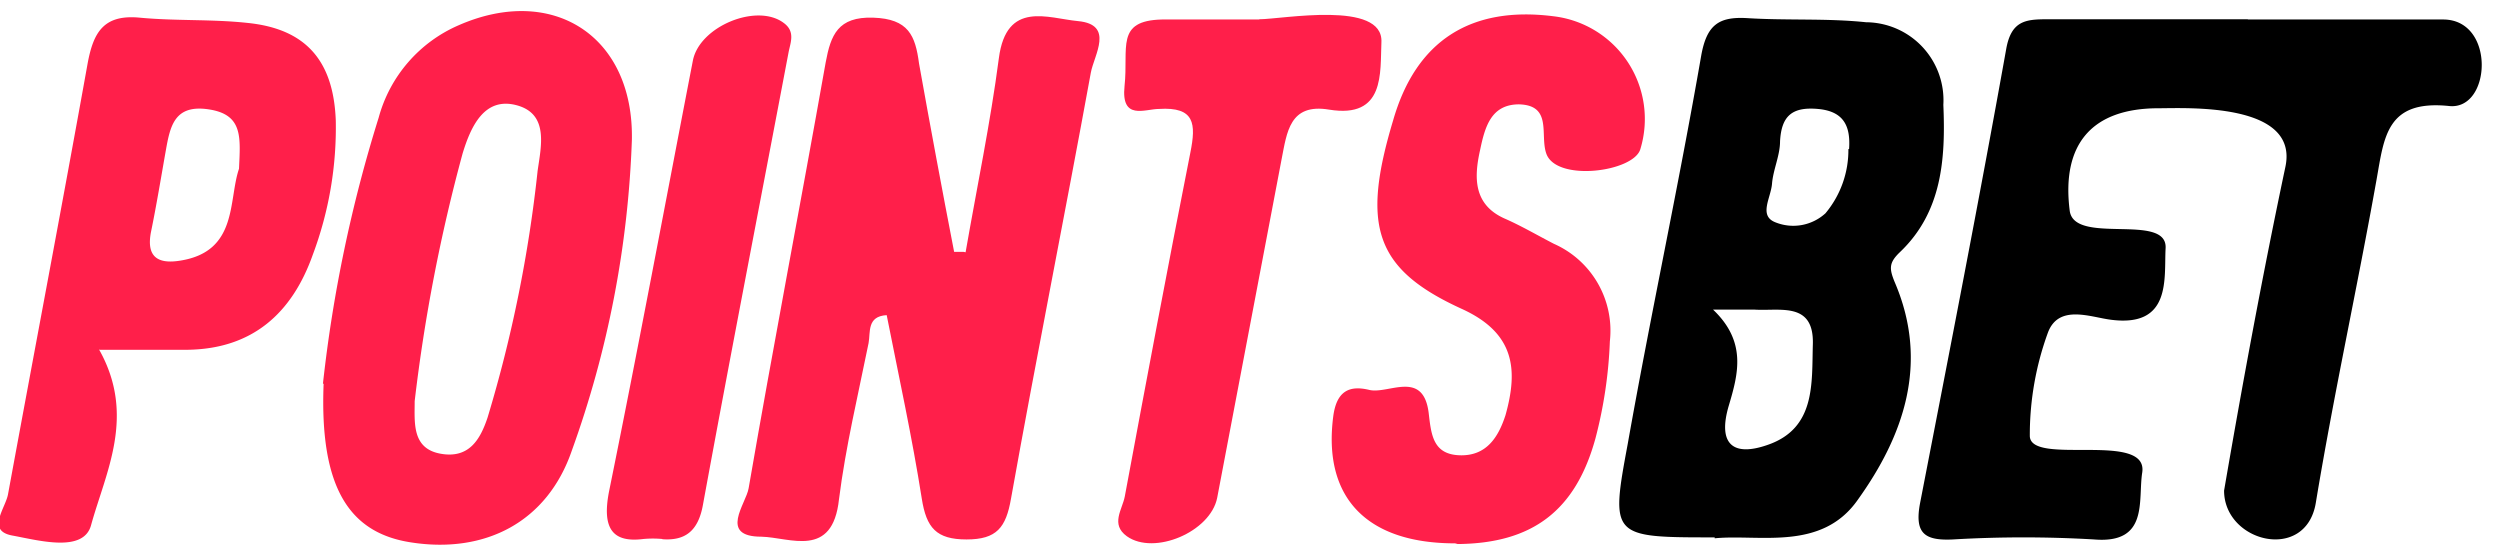 <svg xmlns="http://www.w3.org/2000/svg" xmlns:xlink="http://www.w3.org/1999/xlink" viewBox="0 0 109 24"><defs><mask id="a" x="0" y="0.48" width="108.24" height="23.26" maskUnits="userSpaceOnUse"><polygon points="0 0.48 108.24 0.48 108.24 23.74 0 23.74 0 0.48" fill="#fff" fill-rule="evenodd"/></mask></defs><title>Монтажная область 1</title><g mask="url(#a)"><path d="M28.45,23.45c1.21.21,1.95-.1,2.2-1.46,1.21-6.58,2.49-13.16,3.73-19.74.08-.43.31-.91-.21-1.29-1.17-.84-3.67.19-4,1.68C29,8.89,27.83,15.16,26.56,21.41c-.36,1.81.25,2.37,1.89,2M54.9.84c-1.41,0-2.83,0-4.24,0C48.62.9,49.32,2.7,49,3.75c-.41,1.45.89,1,1.51,1,1.56-.11,1.61.65,1.36,1.9-1,5-1.93,10-2.86,15-.11.57-.63,1.21.09,1.73,1.19.85,3.65-.19,3.94-1.68Q54.5,14.3,55.88,6.91c.23-1.19.34-2.44,2.07-2.15,2.45.4,2.22-1.61,2.28-2.94C60.32,0,58.76,1,58,.88a17.33,17.33,0,0,0-3.06,0m8.54,22.85c3.28,0,5.17-1.44,6-4.6a19.48,19.48,0,0,0,.63-4.24,4.14,4.14,0,0,0-2.44-4.25c-.7-.36-1.38-.76-2.1-1.08-1.41-.63-1.39-1.82-1.12-3,.21-.93.47-2,1.7-2,1.47,0,.9,1.34,1.19,2.15.44,1.24,1.6.51,2.44.63.65.09,1.37.2,1.66-.83A4.51,4.51,0,0,0,67.66.67c-3.58-.48-5.94,1-7,4.54-1.36,4.59-.8,6.48,3,8.22,2.3,1.05,2.47,2.61,1.9,4.63-.27,1-.8,1.79-2,1.75S62.4,18.9,62.29,18c-.24-1.86-1.7-.75-2.59-1s-1.42,0-1.57,1.15c-.46,3.51,1.45,5.57,5.31,5.54M4.32,15.25c1.5,0,2.68,0,3.85,0,2.79-.05,4.52-1.58,5.43-4.15a15.8,15.8,0,0,0,1-5.85c-.1-2.6-1.3-4-3.84-4.25C9.24.83,7.64,1,6.09.81s-2,.6-2.27,2C2.7,9,1.5,15.29.35,21.56c-.11.61-.83,1.61.19,1.8s3.1.76,3.43-.45c.64-2.32,2-4.78.35-7.66m9.79,1.48c-.14,4.52,1.11,6.51,3.82,6.92,3.21.48,5.91-.91,7-4A44.38,44.38,0,0,0,27.53,6.08c.09-4.5-3.44-6.78-7.55-5a6.14,6.14,0,0,0-3.44,4,61.15,61.15,0,0,0-2.43,11.6m60.68,6.74c1.94-.19,4.66.58,6.24-1.68,2-2.77,3.08-5.94,1.63-9.4-.27-.64-.28-.89.21-1.36,1.84-1.75,2-4.08,1.89-6.42A3.4,3.4,0,0,0,81.39,1C79.67.87,77.93.94,76.2.83c-1.23-.07-1.76.29-2,1.65-1,5.65-2.15,11.27-3.2,16.91-.76,4.08-.72,4.08,3.79,4.08M42.1,11l-.41,0c-.51-2.74-1-5.47-1.53-8.21-.21-1.2-.52-2-2-2s-1.85.76-2.07,2c-1.14,6.2-2.33,12.38-3.41,18.59-.12.67-1.33,2.07.55,2.11,1.25,0,3.1,1,3.38-1.63.25-2.29.83-4.54,1.29-6.81.09-.48-.08-1.17.79-1.22.52,2.66,1.11,5.31,1.53,8,.2,1.27.64,1.78,1.95,1.78s1.72-.52,1.94-1.78c1.11-6.2,2.35-12.38,3.48-18.57.14-.77,1-2.1-.56-2.25C45.7.8,43.89,0,43.55,2.53c-.37,2.83-1,5.64-1.45,8.46M98,.85c-2.92,0-5.83,0-8.75,0-.94,0-1.57.06-1.79,1.3C86.29,8.73,85,15.31,83.72,21.88c-.26,1.34.18,1.67,1.43,1.61a52.57,52.57,0,0,1,6.15,0c2.4.2,1.91-1.7,2.1-2.91.29-1.84-1.25-.79-2-1a8.79,8.79,0,0,0-2.12-.05c-.4,0-.89,0-.82-.58a21.89,21.89,0,0,1,.85-4.45c.47-1.25,1.86-.67,2.74-.56,2.66.35,2.32-1.81,2.39-3.11.1-1.58-1.43-.44-2.16-.78s-1.82.66-2-.86c-.37-2.91,1-4.47,3.87-4.47a26.25,26.25,0,0,0,3.55,0c2.28-.31,2.37.76,2,2.6-1,4.68-1.86,9.39-2.67,14.1-.11.61-1.18,2,.48,2,1.19,0,3,1.17,3.47-1.44.78-4.72,1.81-9.39,2.65-14.1.33-1.86.44-3.47,3.14-3.2,1.86.19,1.19-1.95,1.43-3,.3-1.32-1.06-.76-1.67-.78-2.84-.07-5.68,0-8.52,0" fill="none" fill-rule="evenodd"/></g><path d="M98,.85c2.84,0,5.68,0,8.52,0,2.31,0,2.1,4,.24,3.77-2.7-.27-2.81,1.34-3.14,3.2-.84,4.71-1.87,9.38-2.65,14.1-.43,2.61-4,1.73-4-.53.81-4.71,1.68-9.42,2.67-14.1.62-2.84-4.34-2.57-5.53-2.57-2.9,0-4.24,1.56-3.87,4.47.2,1.52,4.28.06,4.18,1.64-.07,1.3.27,3.46-2.39,3.11-.88-.11-2.27-.69-2.74.56A13,13,0,0,0,88.5,19c0,1.34,5.19-.23,4.9,1.61-.19,1.21.3,3.11-2.1,2.91a52.57,52.57,0,0,0-6.15,0c-1.25.06-1.69-.27-1.43-1.61C85,15.31,86.29,8.73,87.47,2.14c.22-1.24.85-1.3,1.79-1.3,2.92,0,5.83,0,8.75,0" fill-rule="evenodd"/><path d="M42.1,11c.49-2.82,1.08-5.63,1.45-8.46C43.88,0,45.7.8,47,.92c1.6.15.7,1.48.56,2.25-1.13,6.19-2.37,12.37-3.48,18.57-.22,1.26-.62,1.78-1.94,1.78s-1.75-.51-1.95-1.78c-.42-2.67-1-5.32-1.53-8-.87.05-.7.74-.79,1.22-.46,2.27-1,4.52-1.29,6.81-.28,2.6-2.13,1.66-3.38,1.63-1.88,0-.67-1.44-.56-2.11C33.71,15.1,34.9,8.92,36,2.72c.22-1.19.53-2,2.07-1.95s1.84.78,2,2c.49,2.74,1,5.47,1.53,8.21l.41,0" fill="#ff1f4a" fill-rule="evenodd"/><path d="M80.62,6.5c.07-1-.23-1.65-1.36-1.75s-1.59.31-1.65,1.41c0,.62-.3,1.23-.35,1.85s-.59,1.39.14,1.68a2.08,2.08,0,0,0,2.19-.39,4.3,4.3,0,0,0,1-2.8m-5.9,7c1.47,1.4,1.1,2.79.69,4.17-.51,1.71.19,2.26,1.71,1.72,2.08-.73,1.9-2.68,1.95-4.37.06-1.88-1.43-1.45-2.53-1.52-.47,0-.93,0-1.82,0m.07,9.93c-4.51,0-4.55,0-3.79-4.08,1-5.64,2.22-11.26,3.2-16.91.24-1.36.77-1.72,2-1.65,1.73.11,3.47,0,5.19.18a3.4,3.4,0,0,1,3.37,3.6c.1,2.34-.05,4.67-1.89,6.42-.49.47-.48.72-.21,1.36C84.11,15.85,83,19,81,21.79c-1.58,2.26-4.3,1.49-6.24,1.68" fill-rule="evenodd"/><path d="M18.08,17.49c0,.93-.13,2.06,1.12,2.29s1.74-.62,2.06-1.58A58.72,58.72,0,0,0,23.44,7.45c.15-1.07.5-2.48-.91-2.86s-2,.92-2.36,2.1a73.85,73.85,0,0,0-2.09,10.8m-4-.76a61.15,61.15,0,0,1,2.43-11.6A6.14,6.14,0,0,1,20,1.1c4.11-1.8,7.64.48,7.55,5a44.38,44.38,0,0,1-2.62,13.55c-1.07,3.11-3.77,4.5-7,4-2.71-.41-4-2.4-3.82-6.92" fill="#ff1f4a" fill-rule="evenodd"/><path d="M10.42,7.37C10.48,6,10.61,5,9.11,4.77s-1.69.72-1.88,1.79-.4,2.35-.64,3.52.34,1.44,1.29,1.28c2.5-.41,2.07-2.62,2.54-4m-6.1,7.88c1.62,2.88.29,5.34-.35,7.66-.33,1.21-2.28.66-3.43.45s-.3-1.19-.19-1.8C1.5,15.29,2.7,9,3.82,2.77c.25-1.35.69-2.15,2.27-2S9.24.83,10.8,1c2.54.26,3.74,1.65,3.84,4.25a15.8,15.8,0,0,1-1,5.85c-.91,2.57-2.64,4.1-5.43,4.15-1.17,0-2.35,0-3.85,0" fill="#ff1f4a" fill-rule="evenodd"/><path d="M63.44,23.69c-3.86,0-5.77-2-5.31-5.54.15-1.14.74-1.35,1.57-1.15s2.35-.9,2.59,1c.11.94.18,1.81,1.35,1.85s1.69-.79,2-1.75c.56-2,.4-3.58-1.9-4.63-3.82-1.74-4.38-3.63-3-8.22,1-3.49,3.4-5,7-4.54a4.51,4.51,0,0,1,3.78,5.79c-.29,1-3.66,1.44-4.1.2-.29-.81.28-2.11-1.19-2.15-1.23,0-1.49,1-1.7,2-.27,1.21-.29,2.4,1.12,3,.72.32,1.4.72,2.1,1.08a4.14,4.14,0,0,1,2.44,4.25,19.48,19.48,0,0,1-.63,4.24c-.87,3.16-2.76,4.57-6,4.6" fill="#ff1f4a" fill-rule="evenodd"/><path d="M54.9.84c1,0,5.42-.84,5.33,1-.06,1.33.17,3.34-2.28,2.94-1.73-.29-1.84,1-2.07,2.15q-1.4,7.38-2.81,14.77c-.29,1.49-2.75,2.53-3.94,1.68-.72-.52-.2-1.16-.09-1.73.93-5,1.87-10,2.86-15,.25-1.25.2-2-1.37-1.9-.61,0-1.66.52-1.5-1,.18-1.67-.41-2.85,1.63-2.9,1.41,0,2.83,0,4.24,0" fill="#ff1f4a" fill-rule="evenodd"/><path d="M28.88,23.5a4.61,4.61,0,0,0-.83,0c-1.34.17-1.82-.45-1.49-2.1C27.83,15.16,29,8.89,30.21,2.64,30.5,1.15,33,.12,34.17,1c.52.38.29.86.21,1.29C33.14,8.83,31.86,15.41,30.65,22c-.21,1.19-.81,1.58-1.77,1.51" fill="#ff1f4a" fill-rule="evenodd"/></svg>